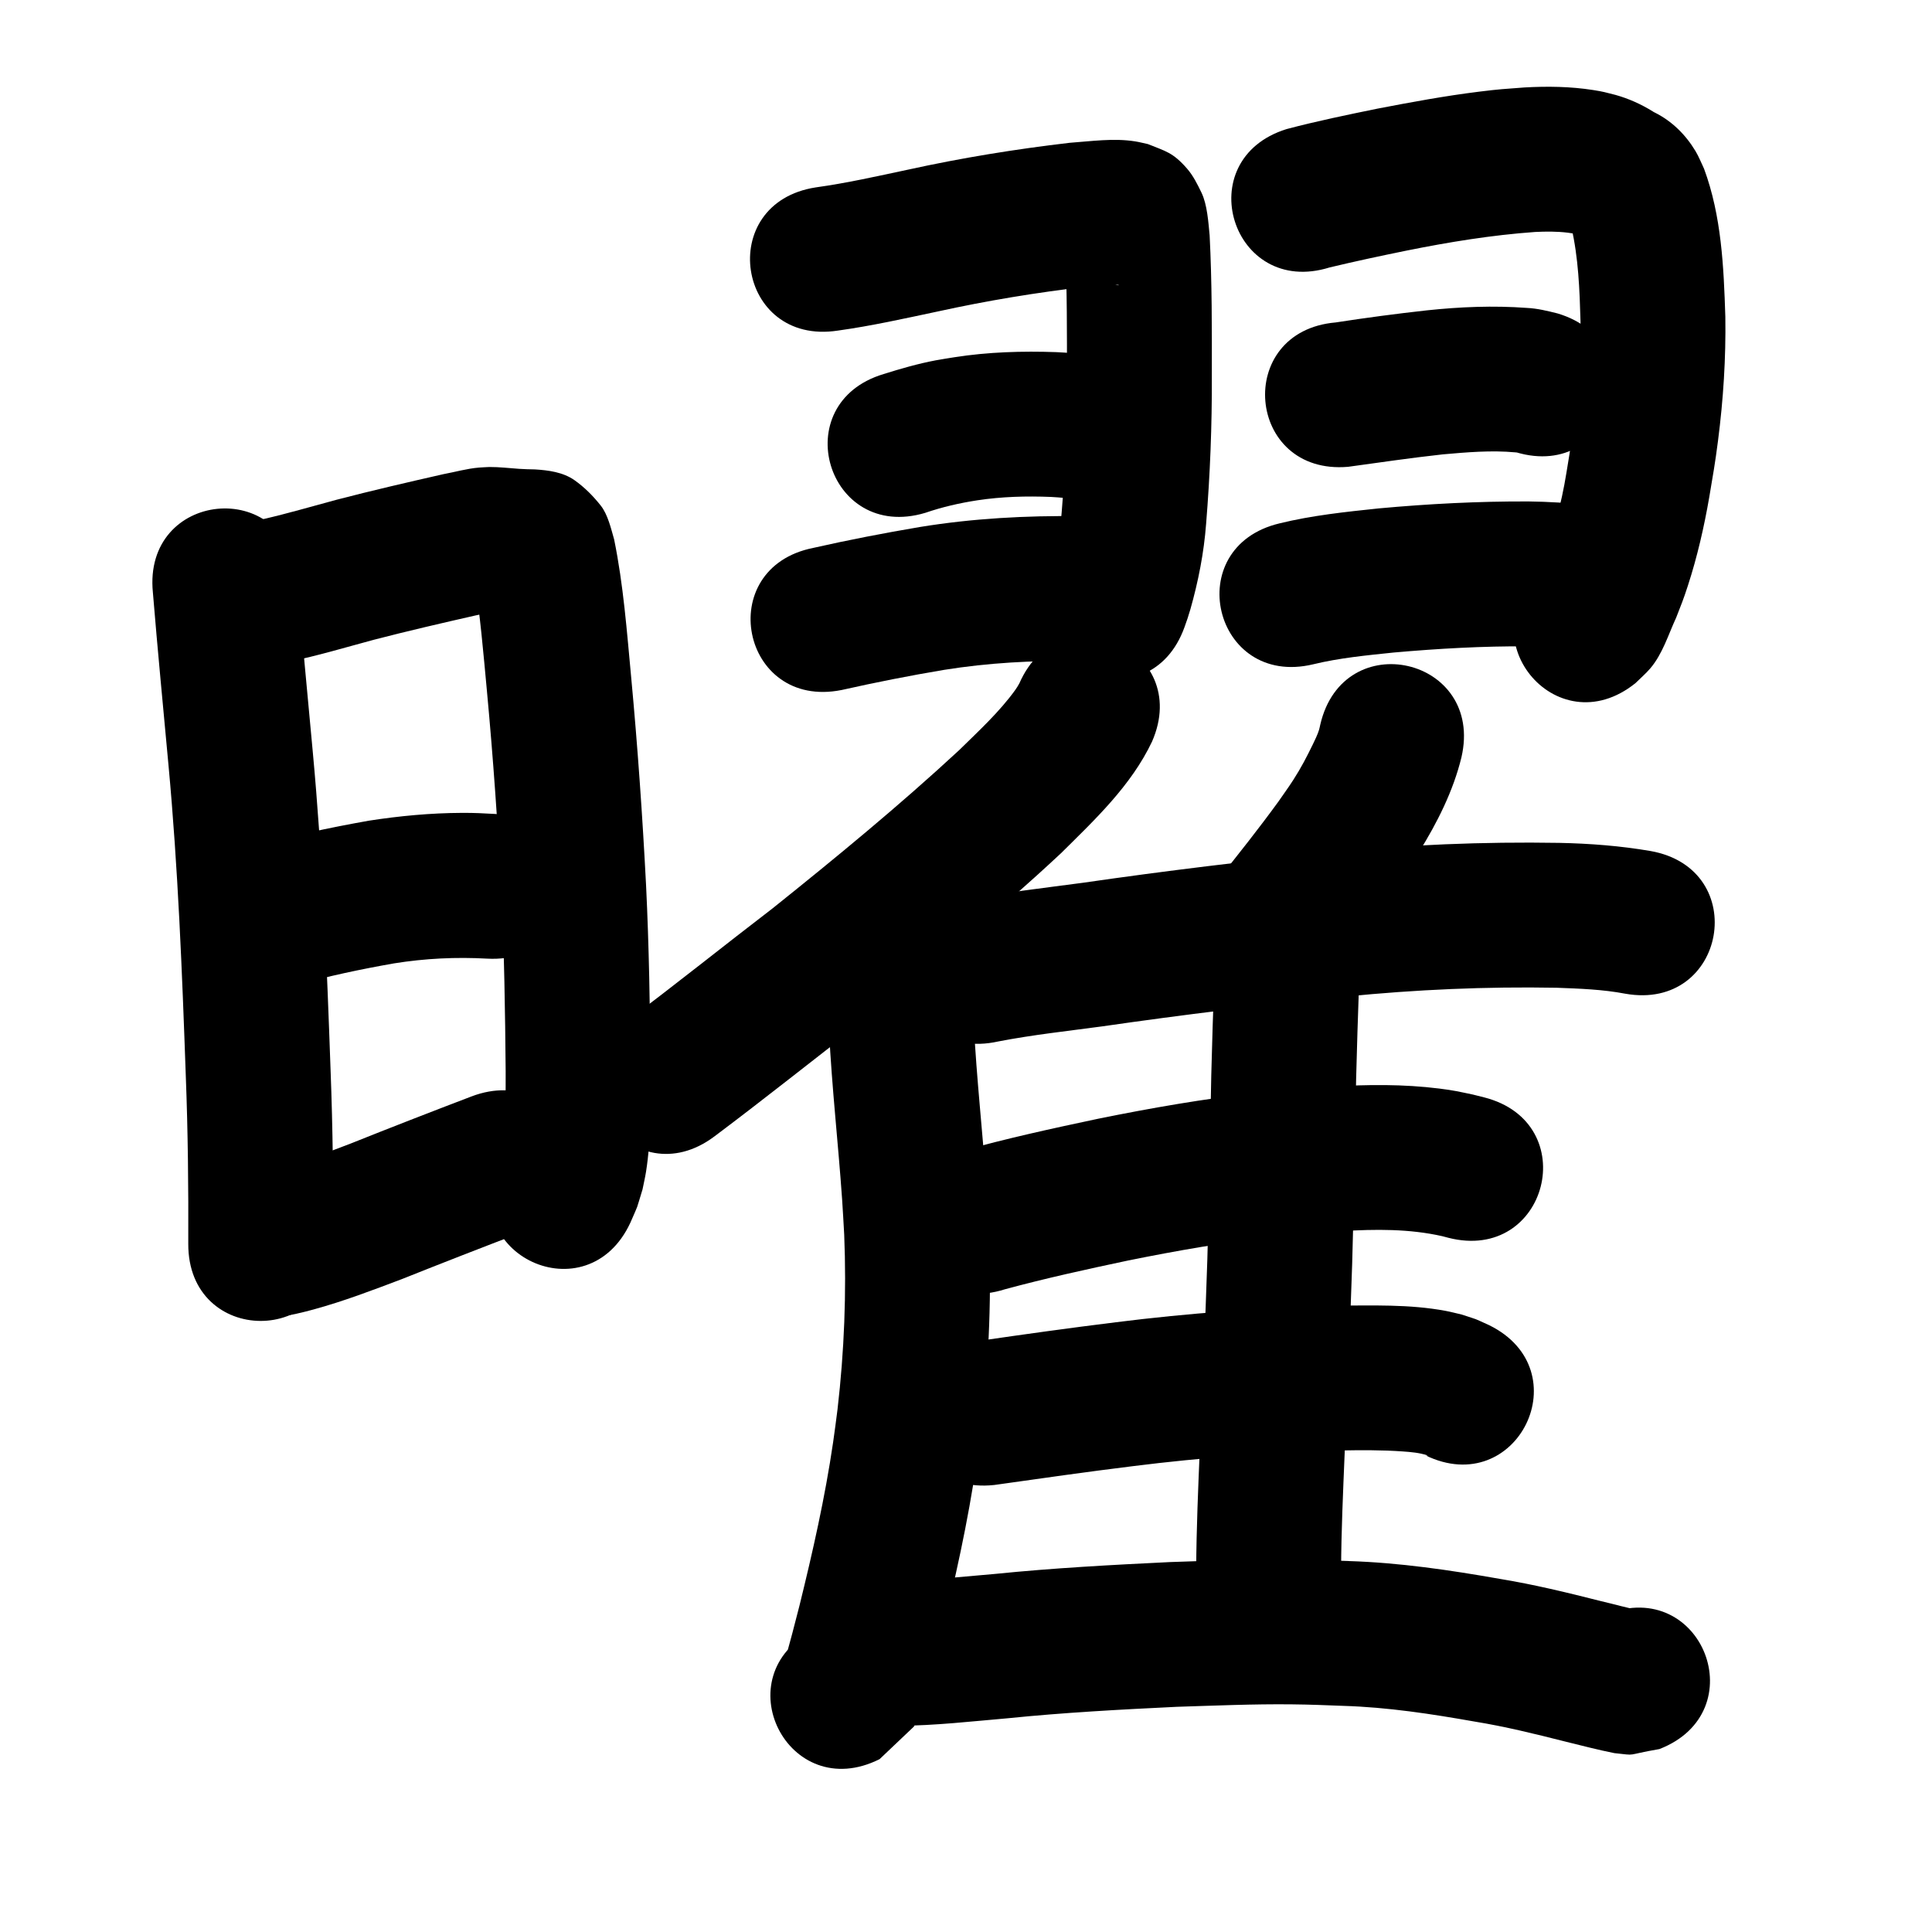 <?xml version="1.0" ?>
<svg xmlns="http://www.w3.org/2000/svg" width="1000" height="1000">
<path d="m 79.136,306.686 c 2.44,29.737 5.316,59.435 8.054,89.146 4.972,53.501 7.068,107.202 8.97,160.88 1.12,29.01 1.413,58.039 1.288,87.067 -0.225,53.033 74.774,53.351 74.999,0.318 v 0 c 0.125,-30.02 -0.179,-60.041 -1.334,-90.042 -1.953,-55.089 -4.131,-110.199 -9.239,-165.105 -2.756,-29.91 -5.642,-59.809 -8.111,-89.744 -5.289,-52.769 -79.915,-45.289 -74.626,7.479 z"/>
<path d="m 149.451,342.512 c 14.929,-3.062 29.547,-7.481 44.261,-11.423 17.367,-4.498 34.847,-8.548 52.342,-12.515 3.186,-0.688 6.371,-1.394 9.586,-1.935 0.381,-0.064 0.764,-0.122 1.147,-0.171 0.078,-0.01 0.314,-0.013 0.236,-0.005 -0.793,0.088 -1.588,0.161 -2.382,0.242 -0.176,0.013 -0.704,0.012 -0.529,0.038 3.119,0.46 6.363,0.535 9.505,0.753 4.006,0.268 8.02,0.394 12.035,0.455 -12.248,-0.213 -18.944,-5.967 -27.246,-14.871 -3.156,-3.385 -3.054,-7.681 -3.053,-4.76 3.19,19.714 4.834,39.651 6.697,59.524 3.233,34.672 5.655,69.405 7.452,104.178 1.489,30.775 1.964,61.584 2.228,92.39 -10e-4,10.113 0.032,20.233 -0.51,30.335 -0.283,5.263 -0.739,10.246 -2.022,15.342 -0.661,1.058 -0.289,0.704 -0.954,1.21 -22.294,48.119 45.757,79.648 68.051,31.529 v 0 c 4.685,-10.839 2.555,-5.13 6.27,-17.173 0.604,-3.045 1.324,-6.07 1.813,-9.135 2.781,-17.419 2.104,-35.189 2.349,-52.752 -0.275,-31.883 -0.776,-63.77 -2.325,-95.621 -1.856,-35.817 -4.346,-71.593 -7.679,-107.305 -2.246,-23.941 -4.022,-48.053 -8.847,-71.643 -1.607,-5.606 -3.26,-12.847 -6.89,-17.458 -3.901,-4.955 -8.433,-9.531 -13.585,-13.168 -5.96,-4.209 -13.622,-5.199 -20.65,-5.614 -2.668,-0.037 -5.335,-0.114 -7.998,-0.287 -5.152,-0.348 -10.288,-0.985 -15.46,-0.955 -1.774,0.098 -3.551,0.15 -5.322,0.295 -6.254,0.511 -12.361,2.283 -18.507,3.421 -18.438,4.184 -36.862,8.453 -55.162,13.212 -12.604,3.378 -25.14,7.073 -37.856,10.004 -52.23,9.196 -39.224,83.06 13.006,73.864 z"/>
<path d="m 153.023,509.922 c 16.771,-4.67 33.804,-8.277 50.943,-11.281 15.965,-2.569 32.12,-3.356 48.247,-2.447 52.959,2.804 56.924,-72.091 3.965,-74.895 v 0 c -6.811,-0.345 -9.945,-0.585 -17.054,-0.556 -16.147,0.065 -32.272,1.571 -48.219,4.045 -20.424,3.639 -40.759,7.896 -60.694,13.689 -50.52,16.13 -27.709,87.577 22.812,71.447 z"/>
<path d="m 134.891,681.926 c 2.887,-0.068 5.787,0.078 8.662,-0.203 5.518,-0.539 13.479,-2.506 18.712,-3.936 15.591,-4.261 30.597,-9.987 45.695,-15.708 20.846,-8.321 41.754,-16.47 62.728,-24.46 49.557,-18.884 22.851,-88.968 -26.706,-70.084 v 0 c -20.949,7.986 -41.842,16.106 -62.658,24.433 -12.399,4.724 -24.692,9.465 -37.458,13.11 -1.934,0.552 -3.904,0.969 -5.835,1.533 -0.244,0.071 -0.918,0.321 -0.668,0.367 1.228,0.229 2.495,0.136 3.742,0.205 -52.851,-4.394 -59.065,70.348 -6.215,74.742 z"/>
<path d="m 433.676,171.117 c 17.46,-2.433 34.679,-6.289 51.911,-9.944 25.332,-5.553 50.939,-9.792 76.699,-12.757 4.694,-0.401 7.856,-0.732 12.428,-0.927 1.068,-0.046 2.138,-0.06 3.207,-0.044 0.388,0.006 0.809,-0.057 1.16,0.11 0.255,0.121 -0.565,0.072 -0.846,0.039 -1.078,-0.124 -2.145,-0.338 -3.217,-0.507 -7.503,-2.743 -9.847,-2.862 -16.343,-9.642 -7.571,-7.903 -4.598,-6.49 -7.378,-12.395 -0.067,-0.141 -0.052,0.31 -0.048,0.466 0.025,0.896 0.09,1.79 0.135,2.684 0.92,22.105 0.904,44.242 0.86,66.363 0.1,23.503 -0.766,47.004 -2.704,70.427 -0.729,10.147 -2.703,20.071 -5.52,29.819 -1.095,3.467 -0.564,1.978 -1.518,4.492 -17.857,49.936 52.763,75.19 70.62,25.254 v 0 c 2.102,-6.003 1.097,-2.958 3.01,-9.137 4.111,-14.493 7.023,-29.261 8.157,-44.311 2.061,-25.413 3.077,-50.902 2.954,-76.402 0.044,-24.287 0.105,-48.6 -1.13,-72.861 -0.65,-6.713 -1.243,-15.96 -4.219,-22.121 -2.108,-4.362 -4.299,-8.807 -7.481,-12.459 -7.372,-8.46 -11.145,-8.983 -20.312,-12.708 -2.177,-0.46 -4.334,-1.029 -6.532,-1.379 -11.229,-1.788 -22.713,-0.06 -33.931,0.738 -28.075,3.282 -56,7.823 -83.614,13.89 -15.846,3.362 -31.672,6.951 -47.728,9.18 -52.419,8.046 -41.04,82.178 11.379,74.132 z"/>
<path d="m 478.898,265.452 c 8.815,-3.031 17.842,-5.091 27.042,-6.502 12.599,-1.91 25.324,-2.25 38.032,-1.737 4.757,0.254 9.495,0.752 14.235,1.211 52.787,5.099 59.998,-69.554 7.211,-74.653 v 0 c -6.214,-0.599 -12.429,-1.225 -18.668,-1.507 -17.626,-0.613 -35.276,-0.094 -52.733,2.639 -3.255,0.54 -6.524,1.004 -9.766,1.619 -9.111,1.73 -18.023,4.299 -26.86,7.078 -50.806,15.208 -29.299,87.058 21.507,71.85 z"/>
<path d="m 435.608,357.15 c 17.587,-3.956 35.269,-7.445 53.046,-10.43 22.861,-3.657 45.995,-4.935 69.119,-4.559 53.027,0.765 54.109,-74.227 1.082,-74.992 v 0 c -27.663,-0.359 -55.336,1.141 -82.675,5.596 -18.508,3.134 -36.939,6.689 -55.25,10.835 -52.008,10.378 -37.33,83.928 14.677,73.55 z"/>
<path d="m 688.249,138.417 c 13.172,-3.161 26.417,-5.979 39.689,-8.688 22.03,-4.441 44.212,-8.061 66.635,-9.663 5.633,-0.272 11.29,-0.322 16.895,0.368 1.697,0.209 3.638,0.45 5.246,1.124 3.224,1.8 -2.088,-1.028 -2.569,-1.308 1.968,1.41 5.163,3.183 7.86,4.592 0.003,0.023 0.179,0.141 0.13,0.111 -2.372,-1.456 -3.149,-1.868 -5.469,-4.074 -4.537,-4.314 -1.349,-2.136 -3.354,-3.462 3.686,16.001 4.292,32.453 4.755,48.798 0.598,26.407 -2.911,52.582 -7.295,78.547 -2.628,16.308 -6.925,32.246 -13.027,47.584 -1.424,3.372 -2.088,5.027 -3.562,8.241 -0.388,0.846 -0.786,1.687 -1.207,2.517 -0.167,0.33 -0.74,1.28 -0.556,0.96 3.144,-5.462 1.063,-2.37 7.098,-8.928 -41.339,33.22 5.642,91.682 46.981,58.462 v 0 c 2.571,-2.559 5.367,-4.909 7.713,-7.676 6.376,-7.519 9.284,-17.41 13.351,-26.181 2.787,-7.17 3.64,-9.081 6.086,-16.611 4.874,-15.004 8.401,-30.402 11.086,-45.94 1.981,-11.84 2.953,-16.987 4.507,-29.064 2.739,-21.28 4.125,-42.732 3.79,-64.193 -0.829,-25.806 -1.974,-52.142 -11.024,-76.614 -1.459,-3.016 -2.655,-6.174 -4.378,-9.048 -5.101,-8.512 -12.128,-15.483 -20.986,-19.951 -4.691,-2.428 4.264,3.014 -0.5,-0.214 -0.205,-0.139 -0.415,-0.273 -0.622,-0.409 -6.042,-3.741 -12.459,-6.646 -19.323,-8.564 -5.138,-1.301 -6.203,-1.691 -11.585,-2.533 -11.759,-1.838 -23.698,-2.004 -35.561,-1.331 -10.706,0.81 -12.553,0.825 -23.462,2.179 -17.671,2.192 -35.193,5.433 -52.67,8.799 -15.731,3.217 -31.472,6.466 -46.999,10.57 -50.629,15.786 -28.304,87.386 22.325,71.6 z"/>
<path d="m 697.812,241.614 c 16.329,-2.247 32.626,-4.636 49.015,-6.438 12.436,-1.094 24.987,-2.188 37.459,-1.044 0.598,-0.093 7.11,1.183 0.458,-0.032 50.821,15.158 72.258,-56.713 21.437,-71.871 v 0 c -5.27,-1.321 -10.488,-2.61 -15.946,-2.86 -17.214,-1.271 -34.474,-0.558 -51.632,1.26 -15.805,1.749 -31.558,3.841 -47.273,6.266 -52.835,4.584 -46.352,79.303 6.483,74.719 z"/>
<path d="m 679.629,343.86 c 13.692,-3.333 27.747,-4.651 41.729,-6.113 23.115,-2.04 46.298,-3.366 69.507,-3.199 8.367,0.038 16.718,0.532 24.901,2.311 52.059,10.116 66.365,-63.507 14.306,-73.623 v 0 c -2.752,-0.508 -5.488,-1.106 -8.255,-1.524 -10.101,-1.527 -20.321,-2.015 -30.524,-2.162 -25.965,-0.116 -51.906,1.233 -77.763,3.607 -17.181,1.809 -34.419,3.61 -51.234,7.734 -51.597,12.258 -34.262,85.227 17.335,72.969 z"/>
<path d="m 527.593,353.751 c -0.679,1.184 -1.186,2.103 -2.055,3.309 -8.286,11.504 -18.976,21.277 -29.028,31.162 -30.959,28.681 -63.61,55.501 -96.536,81.88 -25.153,19.263 -49.847,39.136 -75.215,58.118 -42.448,31.791 2.51,91.822 44.959,60.031 v 0 c 26.009,-19.494 51.381,-39.83 77.16,-59.625 34.926,-28.002 69.579,-56.455 102.31,-87.018 17.611,-17.429 36.314,-35.015 47.092,-57.739 21.297,-48.569 -47.39,-78.687 -68.687,-30.118 z"/>
<path d="m 427.259,483.215 c 0.288,16.919 0.979,33.823 1.879,50.72 1.437,28.994 4.716,57.854 6.734,86.806 0.425,6.096 0.724,12.2 1.086,18.301 1.221,30.166 0.025,60.43 -3.46,90.42 -0.663,5.702 -1.523,11.378 -2.285,17.068 -4.177,28.554 -10.548,56.718 -17.457,84.716 -2.431,9.546 -4.886,19.087 -7.671,28.537 -0.356,1.207 -1.709,4.707 -1.08,3.617 0.77,-1.334 1.008,-2.911 1.513,-4.367 5.038,-5.179 10.076,-10.358 15.114,-15.538 -47.399,23.787 -13.759,90.82 33.64,67.032 v 0 c 5.926,-5.625 11.851,-11.249 17.777,-16.874 1.275,-2.937 2.66,-5.83 3.826,-8.812 1.237,-3.165 1.949,-6.511 2.87,-9.782 2.417,-8.583 4.621,-17.224 6.831,-25.862 7.553,-30.668 14.483,-61.524 18.986,-92.809 0.858,-6.529 1.827,-13.044 2.575,-19.586 3.879,-33.913 5.143,-68.131 3.686,-102.233 -0.397,-6.602 -0.73,-13.207 -1.191,-19.805 -1.976,-28.296 -5.171,-56.503 -6.603,-84.839 -0.838,-15.561 -1.467,-31.129 -1.772,-46.71 0,-53.033 -75,-53.033 -75,0 z"/>
<path d="m 683.371,375.078 c -0.206,0.88 -0.359,1.774 -0.617,2.641 -0.696,2.342 -2.278,5.615 -3.212,7.529 -3.312,6.783 -5.961,11.91 -10.106,18.396 -2.463,3.854 -5.179,7.54 -7.769,11.31 -10.016,13.791 -20.635,27.122 -31.256,40.446 -33.048,41.477 25.61,88.214 58.658,46.736 v 0 c 11.828,-14.852 23.663,-29.705 34.715,-45.152 3.539,-5.287 7.252,-10.461 10.616,-15.861 9.468,-15.2 17.792,-31.674 22.042,-49.145 11.95,-51.669 -61.121,-68.569 -73.071,-16.9 z"/>
<path d="m 516.626,539.072 c 17.823,-3.451 35.921,-5.398 53.906,-7.826 41.887,-6.046 83.891,-11.18 125.997,-15.421 36.286,-3.628 72.756,-5.233 109.214,-4.567 11.843,0.452 23.783,0.847 35.454,3.073 52.212,9.294 65.356,-64.546 13.143,-73.839 v 0 c -15.624,-2.687 -31.444,-3.898 -47.293,-4.222 -39.406,-0.656 -78.823,0.973 -118.044,4.934 -42.943,4.336 -85.787,9.547 -128.507,15.717 -20.065,2.709 -40.257,4.872 -60.106,8.93 -51.776,11.48 -35.54,84.702 16.235,73.222 z"/>
<path d="m 628.536,505.7 c -0.625,16.961 -1.147,33.925 -1.585,50.892 -0.658,31.748 -1.089,63.499 -2.034,95.239 -1.033,32.452 -2.537,64.886 -3.861,97.326 -0.877,20.958 -1.799,41.919 -1.908,62.897 -0.258,53.032 74.741,53.397 74.999,0.365 v 0 c 0.09,-20.081 1.028,-40.143 1.846,-60.205 1.335,-32.717 2.853,-65.427 3.89,-98.155 0.944,-31.839 1.392,-63.688 2.043,-95.534 0.421,-16.36 0.928,-32.718 1.516,-49.073 2.654,-52.967 -72.252,-56.72 -74.906,-3.754 z"/>
<path d="m 520.167,667.325 c 21.07,-5.705 42.395,-10.37 63.744,-14.887 25.314,-5.125 50.798,-9.588 76.482,-12.406 13.841,-1.518 20.374,-1.839 34.084,-2.789 17.436,-1.08 35.043,-1.247 52.154,2.629 1.009,0.267 2.018,0.534 3.026,0.802 51.387,13.111 69.929,-59.561 18.542,-72.672 v 0 c -1.96,-0.49 -3.92,-0.98 -5.879,-1.471 -7.354,-1.526 -9.555,-2.12 -17.37,-3.099 -18.481,-2.314 -37.147,-2.123 -55.708,-1.007 -15.671,1.106 -22.316,1.424 -38.209,3.192 -27.757,3.087 -55.303,7.891 -82.663,13.447 -23.757,5.036 -47.511,10.198 -70.898,16.775 -50.547,16.047 -27.853,87.531 22.694,71.484 z"/>
<path d="m 514.577,768.635 c 24.012,-3.381 48.009,-6.826 72.079,-9.787 35.443,-4.458 71.078,-7.041 106.775,-8.085 10.881,-0.198 21.785,-0.276 32.648,0.502 4.23,0.303 8.464,0.644 12.509,1.957 0.395,0.562 0.306,0.304 -0.817,0.036 47.667,23.246 80.541,-44.165 32.875,-67.411 v 0 c -9.002,-4.045 -4.303,-2.206 -14.124,-5.45 -2.769,-0.633 -5.514,-1.377 -8.306,-1.898 -18.758,-3.498 -38.045,-2.747 -57.013,-2.704 -38.016,1.146 -75.97,3.855 -113.716,8.615 -23.67,2.919 -47.283,6.216 -70.882,9.649 -52.733,5.637 -44.76,80.212 7.972,74.575 z"/>
<path d="m 465.072,893.282 c 18.88,-0.123 37.693,-2.276 56.488,-3.906 29.112,-2.966 58.34,-4.522 87.561,-5.933 19.811,-0.618 39.627,-1.491 59.453,-1.277 10.164,0.11 16.704,0.417 26.843,0.791 22.834,0.699 45.396,4.157 67.847,8.128 15.724,2.546 31.182,6.355 46.607,10.267 8.559,2.093 17.082,4.344 25.726,6.066 12.446,1.324 4.643,1.135 23.321,-2.108 49.435,-19.201 22.281,-89.113 -27.154,-69.912 v 0 c 15.825,-2.328 9.731,-2.896 18.295,-1.573 -7.323,-1.4 -14.495,-3.491 -21.755,-5.173 -17.209,-4.363 -34.468,-8.552 -52.001,-11.425 -25.855,-4.558 -51.856,-8.4 -78.143,-9.22 -11.502,-0.418 -18.05,-0.73 -29.643,-0.842 -21.016,-0.202 -42.021,0.682 -63.021,1.365 -30.175,1.462 -60.356,3.076 -90.42,6.127 -15.617,1.355 -31.23,2.946 -46.89,3.69 -52.987,-2.203 -56.103,72.732 -3.116,74.935 z"/>
</svg>
